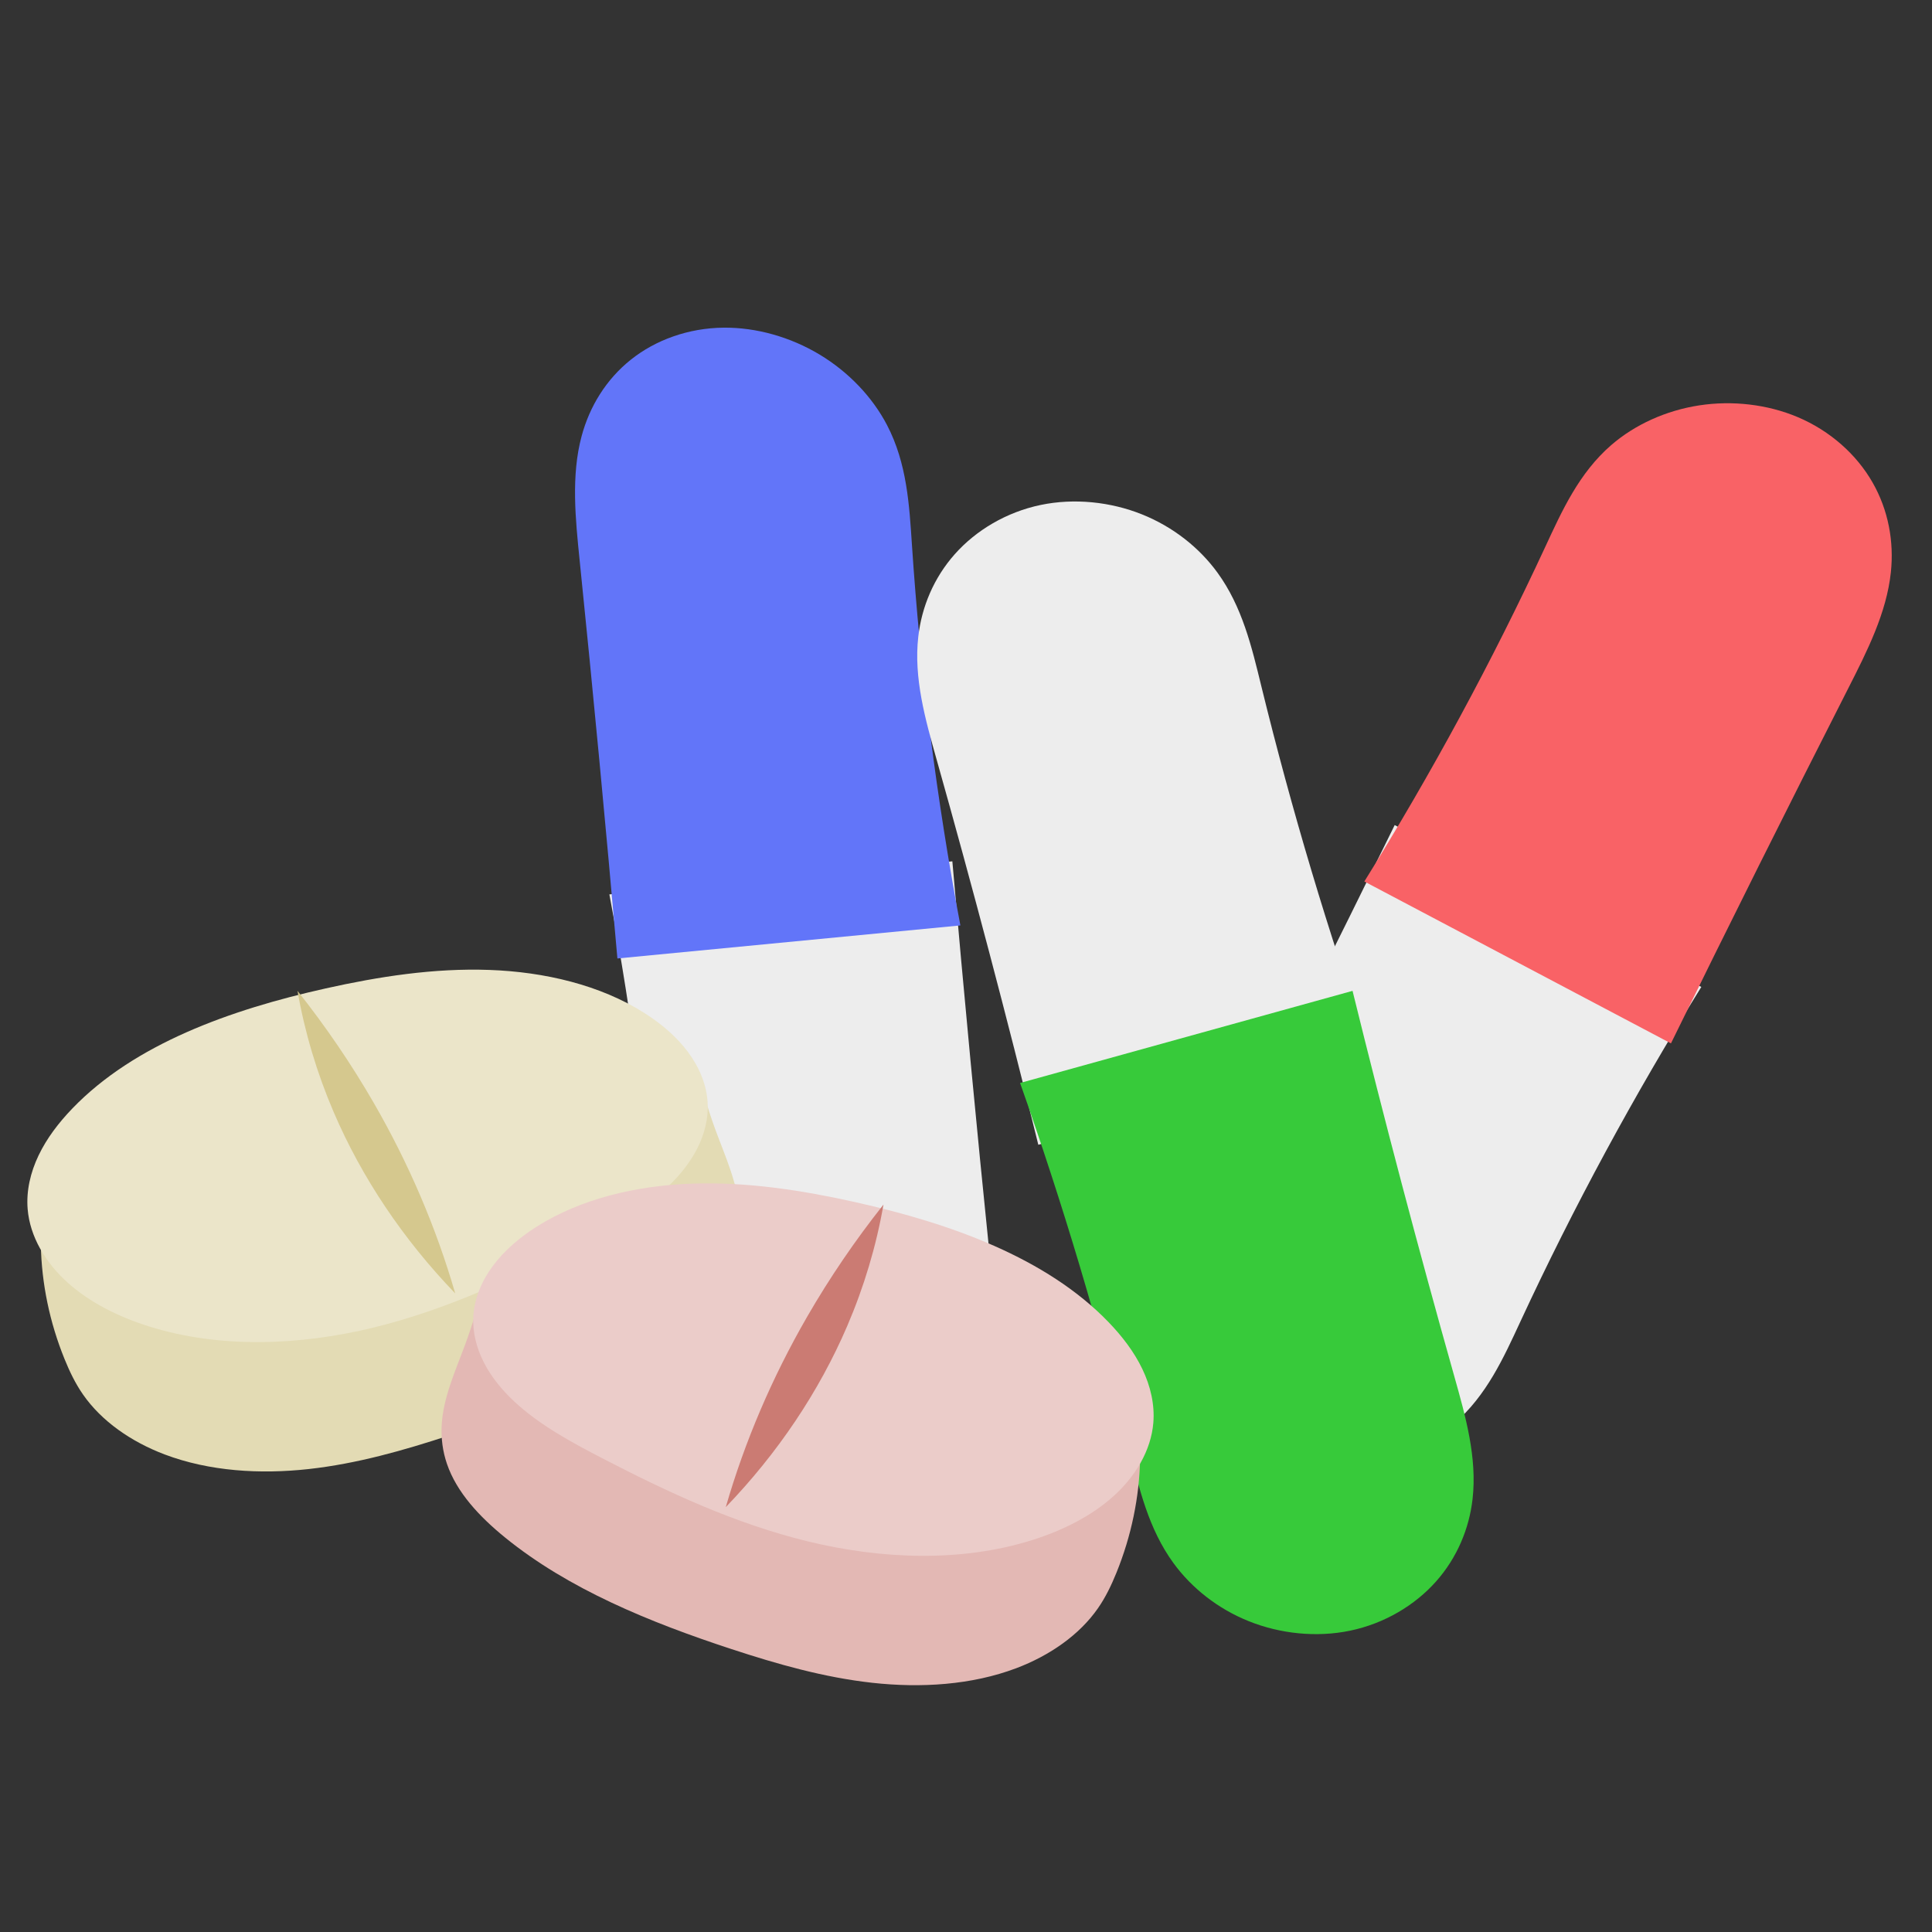 <?xml version="1.0" encoding="UTF-8" standalone="no"?>
<!-- Created with Inkscape (http://www.inkscape.org/) -->

<svg
   width="200mm"
   height="200mm"
   viewBox="0 0 200 200"
   version="1.1"
   id="svg224252"
   inkscape:version="1.2.2 (732a01da63, 2022-12-09)"
   sodipodi:docname="pills.svg"
   xmlns:inkscape="http://www.inkscape.org/namespaces/inkscape"
   xmlns:sodipodi="http://sodipodi.sourceforge.net/DTD/sodipodi-0.dtd"
   xmlns="http://www.w3.org/2000/svg"
   xmlns:svg="http://www.w3.org/2000/svg">
  <rect x="0" y="0" width="200" height="200" fill="#333333" stroke="none"/>
  <sodipodi:namedview
     id="namedview224254"
     pagecolor="#ffffff"
     bordercolor="#000000"
     borderopacity="0.25"
     inkscape:showpageshadow="2"
     inkscape:pageopacity="0.0"
     inkscape:pagecheckerboard="0"
     inkscape:deskcolor="#d1d1d1"
     inkscape:document-units="mm"
     showgrid="false"
     inkscape:zoom="0.70199214"
     inkscape:cx="136.75367"
     inkscape:cy="424.50618"
     inkscape:window-width="1920"
     inkscape:window-height="986"
     inkscape:window-x="-11"
     inkscape:window-y="-11"
     inkscape:window-maximized="1"
     inkscape:current-layer="layer1" />
  <defs
     id="defs224249">
    <inkscape:path-effect
       effect="spiro"
       id="path-effect35914"
       is_visible="true"
       lpeversion="1" />
    <inkscape:path-effect
       effect="spiro"
       id="path-effect34852"
       is_visible="true"
       lpeversion="1" />
    <inkscape:path-effect
       effect="spiro"
       id="path-effect34578"
       is_visible="true"
       lpeversion="1" />
    <inkscape:path-effect
       effect="spiro"
       id="path-effect34250"
       is_visible="true"
       lpeversion="1" />
    <inkscape:path-effect
       effect="spiro"
       id="path-effect31649"
       is_visible="true"
       lpeversion="1" />
    <inkscape:path-effect
       effect="spiro"
       id="path-effect29029"
       is_visible="true"
       lpeversion="1" />
    <inkscape:path-effect
       effect="spiro"
       id="path-effect26696"
       is_visible="true"
       lpeversion="1" />
    <inkscape:path-effect
       effect="spiro"
       id="path-effect21302"
       is_visible="true"
       lpeversion="1" />
    <inkscape:path-effect
       effect="spiro"
       id="path-effect18879"
       is_visible="true"
       lpeversion="1" />
    <inkscape:path-effect
       effect="spiro"
       id="path-effect17419"
       is_visible="true"
       lpeversion="1" />
    <inkscape:path-effect
       effect="spiro"
       id="path-effect13640"
       is_visible="true"
       lpeversion="1" />
    <inkscape:path-effect
       effect="spiro"
       id="path-effect6654"
       is_visible="true"
       lpeversion="1" />
    <inkscape:path-effect
       effect="spiro"
       id="path-effect547"
       is_visible="true"
       lpeversion="1" />
    <inkscape:path-effect
       effect="spiro"
       id="path-effect9245"
       is_visible="true"
       lpeversion="1" />
    <inkscape:path-effect
       effect="spiro"
       id="path-effect14210"
       is_visible="true"
       lpeversion="1" />
    <inkscape:path-effect
       effect="spiro"
       id="path-effect13044"
       is_visible="true"
       lpeversion="1" />
    <inkscape:path-effect
       effect="spiro"
       id="path-effect12924"
       is_visible="true"
       lpeversion="1" />
    <inkscape:path-effect
       effect="spiro"
       id="path-effect12812"
       is_visible="true"
       lpeversion="1" />
    <inkscape:path-effect
       effect="spiro"
       id="path-effect12646"
       is_visible="true"
       lpeversion="1" />
    <inkscape:path-effect
       effect="spiro"
       id="path-effect12482"
       is_visible="true"
       lpeversion="1" />
    <inkscape:path-effect
       effect="spiro"
       id="path-effect12217"
       is_visible="true"
       lpeversion="1" />
    <inkscape:path-effect
       effect="spiro"
       id="path-effect11433"
       is_visible="true"
       lpeversion="1" />
    <inkscape:path-effect
       effect="spiro"
       id="path-effect11375"
       is_visible="true"
       lpeversion="1" />
    <inkscape:path-effect
       effect="spiro"
       id="path-effect10968"
       is_visible="true"
       lpeversion="1" />
    <inkscape:path-effect
       effect="spiro"
       id="path-effect10964"
       is_visible="true"
       lpeversion="1" />
    <inkscape:path-effect
       effect="spiro"
       id="path-effect10960"
       is_visible="true"
       lpeversion="1" />
    <inkscape:path-effect
       effect="spiro"
       id="path-effect10956"
       is_visible="true"
       lpeversion="1" />
    <inkscape:path-effect
       effect="spiro"
       id="path-effect10790"
       is_visible="true"
       lpeversion="1" />
    <inkscape:path-effect
       effect="spiro"
       id="path-effect10084"
       is_visible="true"
       lpeversion="1" />
    <inkscape:path-effect
       effect="spiro"
       id="path-effect10067"
       is_visible="true"
       lpeversion="1" />
    <inkscape:path-effect
       effect="spiro"
       id="path-effect10063"
       is_visible="true"
       lpeversion="1" />
    <inkscape:path-effect
       effect="spiro"
       id="path-effect10059"
       is_visible="true"
       lpeversion="1" />
    <inkscape:path-effect
       effect="spiro"
       id="path-effect9893"
       is_visible="true"
       lpeversion="1" />
    <inkscape:path-effect
       effect="spiro"
       id="path-effect7267"
       is_visible="true"
       lpeversion="1" />
    <inkscape:path-effect
       effect="spiro"
       id="path-effect6643"
       is_visible="true"
       lpeversion="1" />
    <inkscape:path-effect
       effect="spiro"
       id="path-effect4875"
       is_visible="true"
       lpeversion="1" />
    <inkscape:path-effect
       effect="spiro"
       id="path-effect4331"
       is_visible="true"
       lpeversion="1" />
    <inkscape:path-effect
       effect="spiro"
       id="path-effect239872"
       is_visible="true"
       lpeversion="1" />
    <inkscape:path-effect
       effect="spiro"
       id="path-effect239868"
       is_visible="true"
       lpeversion="1" />
    <inkscape:path-effect
       effect="spiro"
       id="path-effect239864"
       is_visible="true"
       lpeversion="1" />
    <inkscape:path-effect
       effect="spiro"
       id="path-effect239860"
       is_visible="true"
       lpeversion="1" />
    <inkscape:path-effect
       effect="spiro"
       id="path-effect239856"
       is_visible="true"
       lpeversion="1" />
    <inkscape:path-effect
       effect="spiro"
       id="path-effect239852"
       is_visible="true"
       lpeversion="1" />
    <inkscape:path-effect
       effect="spiro"
       id="path-effect239848"
       is_visible="true"
       lpeversion="1" />
    <inkscape:path-effect
       effect="spiro"
       id="path-effect239844"
       is_visible="true"
       lpeversion="1" />
    <inkscape:path-effect
       effect="spiro"
       id="path-effect239746"
       is_visible="true"
       lpeversion="1" />
    <inkscape:path-effect
       effect="spiro"
       id="path-effect239546"
       is_visible="true"
       lpeversion="1" />
    <inkscape:path-effect
       effect="spiro"
       id="path-effect239434"
       is_visible="true"
       lpeversion="1" />
    <inkscape:path-effect
       effect="spiro"
       id="path-effect239430"
       is_visible="true"
       lpeversion="1" />
    <inkscape:path-effect
       effect="spiro"
       id="path-effect239219"
       is_visible="true"
       lpeversion="1" />
    <inkscape:path-effect
       effect="spiro"
       id="path-effect239030"
       is_visible="true"
       lpeversion="1" />
    <inkscape:path-effect
       effect="spiro"
       id="path-effect238687"
       is_visible="true"
       lpeversion="1" />
    <inkscape:path-effect
       effect="spiro"
       id="path-effect238683"
       is_visible="true"
       lpeversion="1" />
    <inkscape:path-effect
       effect="spiro"
       id="path-effect238625"
       is_visible="true"
       lpeversion="1" />
    <inkscape:path-effect
       effect="spiro"
       id="path-effect238621"
       is_visible="true"
       lpeversion="1" />
    <inkscape:path-effect
       effect="spiro"
       id="path-effect238617"
       is_visible="true"
       lpeversion="1" />
    <inkscape:path-effect
       effect="spiro"
       id="path-effect238559"
       is_visible="true"
       lpeversion="1" />
    <inkscape:path-effect
       effect="spiro"
       id="path-effect237829"
       is_visible="true"
       lpeversion="1" />
    <inkscape:path-effect
       effect="spiro"
       id="path-effect237702"
       is_visible="true"
       lpeversion="1" />
    <inkscape:path-effect
       effect="spiro"
       id="path-effect234363"
       is_visible="true"
       lpeversion="1" />
    <inkscape:path-effect
       effect="spiro"
       id="path-effect233711"
       is_visible="true"
       lpeversion="1" />
    <inkscape:path-effect
       effect="spiro"
       id="path-effect233596"
       is_visible="true"
       lpeversion="1" />
    <inkscape:path-effect
       effect="spiro"
       id="path-effect233592"
       is_visible="true"
       lpeversion="1" />
    <inkscape:path-effect
       effect="spiro"
       id="path-effect233264"
       is_visible="true"
       lpeversion="1" />
    <inkscape:path-effect
       effect="spiro"
       id="path-effect233196"
       is_visible="true"
       lpeversion="1" />
    <inkscape:path-effect
       effect="spiro"
       id="path-effect233192"
       is_visible="true"
       lpeversion="1" />
    <inkscape:path-effect
       effect="spiro"
       id="path-effect233134"
       is_visible="true"
       lpeversion="1" />
    <inkscape:path-effect
       effect="spiro"
       id="path-effect232968"
       is_visible="true"
       lpeversion="1" />
    <inkscape:path-effect
       effect="spiro"
       id="path-effect232184"
       is_visible="true"
       lpeversion="1" />
    <inkscape:path-effect
       effect="spiro"
       id="path-effect232126"
       is_visible="true"
       lpeversion="1" />
    <inkscape:path-effect
       effect="spiro"
       id="path-effect232068"
       is_visible="true"
       lpeversion="1" />
    <inkscape:path-effect
       effect="spiro"
       id="path-effect231284"
       is_visible="true"
       lpeversion="1" />
    <inkscape:path-effect
       effect="spiro"
       id="path-effect231280"
       is_visible="true"
       lpeversion="1" />
    <inkscape:path-effect
       effect="spiro"
       id="path-effect231276"
       is_visible="true"
       lpeversion="1" />
    <inkscape:path-effect
       effect="spiro"
       id="path-effect231272"
       is_visible="true"
       lpeversion="1" />
    <inkscape:path-effect
       effect="spiro"
       id="path-effect231268"
       is_visible="true"
       lpeversion="1" />
    <inkscape:path-effect
       effect="spiro"
       id="path-effect230909"
       is_visible="true"
       lpeversion="1" />
    <inkscape:path-effect
       effect="spiro"
       id="path-effect233134-9"
       is_visible="true"
       lpeversion="1" />
    <inkscape:path-effect
       effect="spiro"
       id="path-effect233192-6"
       is_visible="true"
       lpeversion="1" />
    <inkscape:path-effect
       effect="spiro"
       id="path-effect233196-2"
       is_visible="true"
       lpeversion="1" />
    <inkscape:path-effect
       effect="spiro"
       id="path-effect232968-9"
       is_visible="true"
       lpeversion="1" />
    <inkscape:path-effect
       effect="spiro"
       id="path-effect233134-2"
       is_visible="true"
       lpeversion="1" />
    <inkscape:path-effect
       effect="spiro"
       id="path-effect233192-8"
       is_visible="true"
       lpeversion="1" />
    <inkscape:path-effect
       effect="spiro"
       id="path-effect233196-0"
       is_visible="true"
       lpeversion="1" />
    <inkscape:path-effect
       effect="spiro"
       id="path-effect232968-6"
       is_visible="true"
       lpeversion="1" />
    <inkscape:path-effect
       effect="spiro"
       id="path-effect233264-3"
       is_visible="true"
       lpeversion="1" />
    <inkscape:path-effect
       effect="spiro"
       id="path-effect233592-4"
       is_visible="true"
       lpeversion="1" />
    <inkscape:path-effect
       effect="spiro"
       id="path-effect233596-4"
       is_visible="true"
       lpeversion="1" />
    <inkscape:path-effect
       effect="spiro"
       id="path-effect234363-8"
       is_visible="true"
       lpeversion="1" />
    <inkscape:path-effect
       effect="spiro"
       id="path-effect234363-8-1"
       is_visible="true"
       lpeversion="1" />
    <inkscape:path-effect
       effect="spiro"
       id="path-effect239546-7"
       is_visible="true"
       lpeversion="1" />
    <inkscape:path-effect
       effect="spiro"
       id="path-effect239546-6"
       is_visible="true"
       lpeversion="1" />
    <inkscape:path-effect
       effect="spiro"
       id="path-effect239546-3"
       is_visible="true"
       lpeversion="1" />
    <inkscape:path-effect
       effect="spiro"
       id="path-effect239546-3-9"
       is_visible="true"
       lpeversion="1" />
    <inkscape:path-effect
       effect="spiro"
       id="path-effect239546-3-0"
       is_visible="true"
       lpeversion="1" />
    <inkscape:path-effect
       effect="spiro"
       id="path-effect239546-6-0"
       is_visible="true"
       lpeversion="1" />
    <inkscape:path-effect
       effect="spiro"
       id="path-effect239546-6-0-8"
       is_visible="true"
       lpeversion="1" />
    <inkscape:path-effect
       effect="spiro"
       id="path-effect230909-1"
       is_visible="true"
       lpeversion="1" />
    <inkscape:path-effect
       effect="spiro"
       id="path-effect231268-7"
       is_visible="true"
       lpeversion="1" />
    <inkscape:path-effect
       effect="spiro"
       id="path-effect231272-3"
       is_visible="true"
       lpeversion="1" />
    <inkscape:path-effect
       effect="spiro"
       id="path-effect231276-6"
       is_visible="true"
       lpeversion="1" />
    <inkscape:path-effect
       effect="spiro"
       id="path-effect231280-9"
       is_visible="true"
       lpeversion="1" />
    <inkscape:path-effect
       effect="spiro"
       id="path-effect231284-1"
       is_visible="true"
       lpeversion="1" />
    <inkscape:path-effect
       effect="spiro"
       id="path-effect232068-4"
       is_visible="true"
       lpeversion="1" />
    <inkscape:path-effect
       effect="spiro"
       id="path-effect232126-9"
       is_visible="true"
       lpeversion="1" />
    <inkscape:path-effect
       effect="spiro"
       id="path-effect232184-9"
       is_visible="true"
       lpeversion="1" />
    <inkscape:path-effect
       effect="spiro"
       id="path-effect237702-1"
       is_visible="true"
       lpeversion="1" />
    <inkscape:path-effect
       effect="spiro"
       id="path-effect238625-8"
       is_visible="true"
       lpeversion="1" />
    <inkscape:path-effect
       effect="spiro"
       id="path-effect233711-0"
       is_visible="true"
       lpeversion="1" />
    <inkscape:path-effect
       effect="spiro"
       id="path-effect234363-1"
       is_visible="true"
       lpeversion="1" />
    <inkscape:path-effect
       effect="spiro"
       id="path-effect233134-3"
       is_visible="true"
       lpeversion="1" />
    <inkscape:path-effect
       effect="spiro"
       id="path-effect233192-64"
       is_visible="true"
       lpeversion="1" />
    <inkscape:path-effect
       effect="spiro"
       id="path-effect233196-5"
       is_visible="true"
       lpeversion="1" />
    <inkscape:path-effect
       effect="spiro"
       id="path-effect232968-5"
       is_visible="true"
       lpeversion="1" />
    <inkscape:path-effect
       effect="spiro"
       id="path-effect233264-33"
       is_visible="true"
       lpeversion="1" />
    <inkscape:path-effect
       effect="spiro"
       id="path-effect233592-1"
       is_visible="true"
       lpeversion="1" />
    <inkscape:path-effect
       effect="spiro"
       id="path-effect233596-7"
       is_visible="true"
       lpeversion="1" />
    <inkscape:path-effect
       effect="spiro"
       id="path-effect234363-8-0"
       is_visible="true"
       lpeversion="1" />
    <inkscape:path-effect
       effect="spiro"
       id="path-effect234363-8-1-9"
       is_visible="true"
       lpeversion="1" />
    <inkscape:path-effect
       effect="spiro"
       id="path-effect233134-2-8"
       is_visible="true"
       lpeversion="1" />
    <inkscape:path-effect
       effect="spiro"
       id="path-effect233192-8-7"
       is_visible="true"
       lpeversion="1" />
    <inkscape:path-effect
       effect="spiro"
       id="path-effect233196-0-1"
       is_visible="true"
       lpeversion="1" />
    <inkscape:path-effect
       effect="spiro"
       id="path-effect232968-6-8"
       is_visible="true"
       lpeversion="1" />
    <inkscape:path-effect
       effect="spiro"
       id="path-effect233264-3-0"
       is_visible="true"
       lpeversion="1" />
    <inkscape:path-effect
       effect="spiro"
       id="path-effect233592-4-2"
       is_visible="true"
       lpeversion="1" />
    <inkscape:path-effect
       effect="spiro"
       id="path-effect233596-4-2"
       is_visible="true"
       lpeversion="1" />
    <inkscape:path-effect
       effect="spiro"
       id="path-effect237829-2"
       is_visible="true"
       lpeversion="1" />
    <inkscape:path-effect
       effect="spiro"
       id="path-effect238559-9"
       is_visible="true"
       lpeversion="1" />
    <inkscape:path-effect
       effect="spiro"
       id="path-effect238617-9"
       is_visible="true"
       lpeversion="1" />
    <inkscape:path-effect
       effect="spiro"
       id="path-effect238621-9"
       is_visible="true"
       lpeversion="1" />
    <inkscape:path-effect
       effect="spiro"
       id="path-effect238687-7"
       is_visible="true"
       lpeversion="1" />
    <inkscape:path-effect
       effect="spiro"
       id="path-effect239219-4"
       is_visible="true"
       lpeversion="1" />
    <inkscape:path-effect
       effect="spiro"
       id="path-effect239430-4"
       is_visible="true"
       lpeversion="1" />
    <inkscape:path-effect
       effect="spiro"
       id="path-effect239434-4"
       is_visible="true"
       lpeversion="1" />
    <inkscape:path-effect
       effect="spiro"
       id="path-effect239546-79"
       is_visible="true"
       lpeversion="1" />
    <inkscape:path-effect
       effect="spiro"
       id="path-effect239546-7-8"
       is_visible="true"
       lpeversion="1" />
    <inkscape:path-effect
       effect="spiro"
       id="path-effect239546-6-3"
       is_visible="true"
       lpeversion="1" />
    <inkscape:path-effect
       effect="spiro"
       id="path-effect239546-6-0-0"
       is_visible="true"
       lpeversion="1" />
    <inkscape:path-effect
       effect="spiro"
       id="path-effect239546-6-0-8-8"
       is_visible="true"
       lpeversion="1" />
    <inkscape:path-effect
       effect="spiro"
       id="path-effect239546-3-7"
       is_visible="true"
       lpeversion="1" />
    <inkscape:path-effect
       effect="spiro"
       id="path-effect239746-7"
       is_visible="true"
       lpeversion="1" />
    <inkscape:path-effect
       effect="spiro"
       id="path-effect239844-1"
       is_visible="true"
       lpeversion="1" />
    <inkscape:path-effect
       effect="spiro"
       id="path-effect239848-2"
       is_visible="true"
       lpeversion="1" />
    <inkscape:path-effect
       effect="spiro"
       id="path-effect239852-7"
       is_visible="true"
       lpeversion="1" />
    <inkscape:path-effect
       effect="spiro"
       id="path-effect239856-4"
       is_visible="true"
       lpeversion="1" />
    <inkscape:path-effect
       effect="spiro"
       id="path-effect239860-5"
       is_visible="true"
       lpeversion="1" />
    <inkscape:path-effect
       effect="spiro"
       id="path-effect239864-0"
       is_visible="true"
       lpeversion="1" />
    <inkscape:path-effect
       effect="spiro"
       id="path-effect239868-2"
       is_visible="true"
       lpeversion="1" />
    <inkscape:path-effect
       effect="spiro"
       id="path-effect6643-8"
       is_visible="true"
       lpeversion="1" />
    <inkscape:path-effect
       effect="spiro"
       id="path-effect7267-6"
       is_visible="true"
       lpeversion="1" />
    <inkscape:path-effect
       effect="spiro"
       id="path-effect7267-6-3"
       is_visible="true"
       lpeversion="1" />
    <inkscape:path-effect
       effect="spiro"
       id="path-effect4875-8"
       is_visible="true"
       lpeversion="1" />
    <inkscape:path-effect
       effect="spiro"
       id="path-effect4875-8-0"
       is_visible="true"
       lpeversion="1" />
    <inkscape:path-effect
       effect="spiro"
       id="path-effect13044-7"
       is_visible="true"
       lpeversion="1" />
    <inkscape:path-effect
       effect="spiro"
       id="path-effect13044-7-6"
       is_visible="true"
       lpeversion="1" />
    <inkscape:path-effect
       effect="spiro"
       id="path-effect13044-7-6-6"
       is_visible="true"
       lpeversion="1" />
    <inkscape:path-effect
       effect="spiro"
       id="path-effect13044-7-6-4"
       is_visible="true"
       lpeversion="1" />
    <inkscape:path-effect
       effect="spiro"
       id="path-effect13044-7-6-0"
       is_visible="true"
       lpeversion="1" />
    <inkscape:path-effect
       effect="spiro"
       id="path-effect13044-7-6-2"
       is_visible="true"
       lpeversion="1" />
    <inkscape:path-effect
       effect="spiro"
       id="path-effect13044-7-6-28"
       is_visible="true"
       lpeversion="1" />
    <inkscape:path-effect
       effect="spiro"
       id="path-effect13044-7-6-28-9"
       is_visible="true"
       lpeversion="1" />
    <inkscape:path-effect
       effect="spiro"
       id="path-effect14210-1"
       is_visible="true"
       lpeversion="1" />
    <inkscape:path-effect
       effect="spiro"
       id="path-effect14210-1-8"
       is_visible="true"
       lpeversion="1" />
    <inkscape:path-effect
       effect="spiro"
       id="path-effect14210-1-8-6"
       is_visible="true"
       lpeversion="1" />
    <inkscape:path-effect
       effect="spiro"
       id="path-effect14210-1-8-6-2"
       is_visible="true"
       lpeversion="1" />
    <inkscape:path-effect
       effect="spiro"
       id="path-effect14210-1-8-7"
       is_visible="true"
       lpeversion="1" />
    <inkscape:path-effect
       effect="spiro"
       id="path-effect547-1"
       is_visible="true"
       lpeversion="1" />
    <inkscape:path-effect
       effect="spiro"
       id="path-effect18879-5"
       is_visible="true"
       lpeversion="1" />
    <inkscape:path-effect
       effect="spiro"
       id="path-effect18879-8"
       is_visible="true"
       lpeversion="1" />
    <inkscape:path-effect
       effect="spiro"
       id="path-effect18879-1"
       is_visible="true"
       lpeversion="1" />
    <inkscape:path-effect
       effect="spiro"
       id="path-effect18879-3"
       is_visible="true"
       lpeversion="1" />
    <inkscape:path-effect
       effect="spiro"
       id="path-effect18879-4"
       is_visible="true"
       lpeversion="1" />
    <inkscape:path-effect
       effect="spiro"
       id="path-effect18879-38"
       is_visible="true"
       lpeversion="1" />
    <inkscape:path-effect
       effect="spiro"
       id="path-effect21302-3"
       is_visible="true"
       lpeversion="1" />
    <inkscape:path-effect
       effect="spiro"
       id="path-effect26696-8"
       is_visible="true"
       lpeversion="1" />
    <inkscape:path-effect
       effect="spiro"
       id="path-effect26696-7"
       is_visible="true"
       lpeversion="1" />
    <inkscape:path-effect
       effect="spiro"
       id="path-effect26696-8-3"
       is_visible="true"
       lpeversion="1" />
    <inkscape:path-effect
       effect="spiro"
       id="path-effect31649-6"
       is_visible="true"
       lpeversion="1" />
    <inkscape:path-effect
       effect="spiro"
       id="path-effect31649-6-0"
       is_visible="true"
       lpeversion="1" />
    <inkscape:path-effect
       effect="spiro"
       id="path-effect31649-0"
       is_visible="true"
       lpeversion="1" />
    <inkscape:path-effect
       effect="spiro"
       id="path-effect31649-6-0-5"
       is_visible="true"
       lpeversion="1" />
    <inkscape:path-effect
       effect="spiro"
       id="path-effect31649-0-5"
       is_visible="true"
       lpeversion="1" />
    <inkscape:path-effect
       effect="spiro"
       id="path-effect34250-3"
       is_visible="true"
       lpeversion="1" />
    <inkscape:path-effect
       effect="spiro"
       id="path-effect34852-6"
       is_visible="true"
       lpeversion="1" />
    <inkscape:path-effect
       effect="spiro"
       id="path-effect35914-3"
       is_visible="true"
       lpeversion="1" />
  </defs>
  <g
     inkscape:label="Layer 1"
     inkscape:groupmode="layer"
     id="layer1">
    <g
       id="g26732"
       transform="matrix(0.98,0,0,0.797,-1.914,21.233)" />
    <g
       id="g38544"
       transform="matrix(2.048,0,0,2.118,-63.157,-92.899)">
      <g
         id="g31829"
         transform="matrix(0.911,0.363,-0.295,0.741,42.23,-0.025)">
        <path
           style="fill:#ededed;fill-opacity:1;stroke:none;stroke-width:1.697"
           d="m 67.245,83.097 c 2.995,7.268 6.039,14.517 9.132,21.744 0.986,2.304 1.989,4.654 2.211,7.15 0.167,1.879 -0.129,3.812 -0.948,5.511 -0.819,1.7 -2.173,3.155 -3.859,4.002 -1.556,0.782 -3.37,1.031 -5.083,0.718 -1.713,-0.313 -3.316,-1.182 -4.53,-2.431 -1.668,-1.718 -2.542,-4.032 -3.413,-6.263 -2.73,-6.998 -5.844,-13.846 -9.325,-20.503 z"
           id="path31647-1"
           inkscape:path-effect="#path-effect31649-6"
           inkscape:original-d="m 67.244623,83.097249 c 0,0 6.087923,14.495792 9.132283,21.744181 3.04437,7.24839 1.47371,4.76605 2.21097,7.14958 0.73727,2.38352 -2.77638,7.55611 -4.80646,9.51308 -8.492468,8.18664 -5.623835,-0.96543 -9.612931,-1.71354 -3.989096,-0.74811 -2.723933,-4.8258 -3.41259,-6.26327 -0.688657,-1.43746 -9.324542,-20.503339 -9.324542,-20.503339 z"
           sodipodi:nodetypes="cssssscc" />
        <path
           style="fill:#6275f9;fill-opacity:1;stroke:none;stroke-width:1.697"
           d="M 52.996,96.485 C 50,89.217 46.956,81.969 43.863,74.741 42.878,72.437 41.874,70.087 41.653,67.592 c -0.167,-1.879 0.129,-3.812 0.948,-5.511 0.819,-1.7 2.173,-3.155 3.859,-4.002 1.556,-0.782 3.37,-1.031 5.083,-0.718 1.713,0.313 3.316,1.182 4.53,2.431 1.668,1.718 2.542,4.032 3.413,6.263 2.73,6.998 5.844,13.846 9.325,20.503 z"
           id="path31647"
           inkscape:path-effect="#path-effect31649"
           inkscape:original-d="m 52.99576,96.485267 c 0,0 -6.08792,-14.495791 -9.132284,-21.744184 -3.044365,-7.248394 -1.473713,-4.766056 -2.210973,-7.149581 -0.737262,-2.383525 2.776387,-7.556113 4.806463,-9.513081 8.492469,-8.186635 5.623836,0.965427 9.612932,1.713537 3.989096,0.74811 2.723933,4.825806 3.41259,6.26327 0.688657,1.437464 9.324542,20.503347 9.324542,20.503347 z"
           sodipodi:nodetypes="cssssscc" />
      </g>
      <g
         id="g31953"
         transform="matrix(0.98,0,0,0.797,16.342,33.092)">
        <path
           style="fill:#ededed;fill-opacity:1;stroke:none;stroke-width:1.697"
           d="m 86.728,64.11 c -2.995,7.268 -6.039,14.517 -9.132,21.744 -0.986,2.304 -1.989,4.654 -2.211,7.15 -0.167,1.879 0.129,3.812 0.948,5.511 0.819,1.7 2.173,3.155 3.859,4.002 1.556,0.782 3.37,1.031 5.083,0.718 1.713,-0.313 3.316,-1.182 4.53,-2.431 1.668,-1.718 2.542,-4.032 3.413,-6.263 2.73,-6.998 5.844,-13.846 9.325,-20.503 z"
           id="path31647-1-4"
           inkscape:path-effect="#path-effect31649-6-0"
           inkscape:original-d="m 86.728447,64.110378 c 0,0 -6.087923,14.495792 -9.132283,21.744181 -3.04437,7.24839 -1.47371,4.76605 -2.21097,7.14958 -0.73727,2.38352 2.77638,7.556111 4.80646,9.513081 8.492468,8.18664 5.623835,-0.96543 9.612931,-1.71354 3.989096,-0.74811 2.723933,-4.825801 3.41259,-6.263271 0.688657,-1.43746 9.324545,-20.503339 9.324545,-20.503339 z"
           sodipodi:nodetypes="cssssscc" />
        <path
           style="fill:#f96266;fill-opacity:1;stroke:none;stroke-width:1.697"
           d="m 100.977,77.498 c 2.995,-7.268 6.039,-14.517 9.132,-21.744 0.986,-2.304 1.989,-4.654 2.211,-7.15 0.167,-1.879 -0.129,-3.812 -0.948,-5.511 -0.819,-1.7 -2.173,-3.155 -3.859,-4.002 -1.556,-0.782 -3.37,-1.031 -5.083,-0.718 -1.713,0.313 -3.316,1.182 -4.53,2.431 -1.668,1.718 -2.542,4.032 -3.413,6.263 -2.73,6.998 -5.844,13.846 -9.325,20.503 z"
           id="path31647-4"
           inkscape:path-effect="#path-effect31649-0"
           inkscape:original-d="m 100.97731,77.498396 c 0,0 6.08792,-14.495791 9.13228,-21.744184 3.04437,-7.248394 1.47372,-4.766056 2.21098,-7.149581 0.73726,-2.383525 -2.77639,-7.556113 -4.80647,-9.513081 -8.492465,-8.186635 -5.62383,0.965427 -9.612928,1.713537 -3.989096,0.74811 -2.723933,4.825806 -3.41259,6.26327 -0.688657,1.437464 -9.324542,20.503347 -9.324542,20.503347 z"
           sodipodi:nodetypes="cssssscc" />
      </g>
      <g
         id="g32008"
         transform="matrix(0.98,0,0,0.797,9.546,37.09)">
        <path
           style="fill:#ededed;fill-opacity:1;stroke:none;stroke-width:1.697"
           d="m 75.281,78.699 c -1.634,-7.894 -3.381,-15.764 -5.241,-23.608 -0.589,-2.483 -1.193,-5.019 -0.949,-7.559 0.174,-1.813 0.796,-3.597 1.886,-5.056 1.09,-1.459 2.661,-2.577 4.429,-3.014 1.732,-0.429 3.606,-0.191 5.217,0.576 1.611,0.766 2.96,2.045 3.893,3.566 1.29,2.103 1.777,4.585 2.274,7.001 1.557,7.557 3.439,15.048 5.639,22.444 z"
           id="path31647-1-4-5"
           inkscape:path-effect="#path-effect31649-6-0-5"
           inkscape:original-d="m 75.281143,78.698949 c 0,0 -3.493541,-15.738324 -5.240618,-23.60807 -1.747086,-7.86975 -0.632327,-5.039163 -0.948801,-7.559342 -0.316485,-2.520172 3.997774,-6.677633 6.315329,-8.070798 9.695066,-5.828066 5.336186,2.386734 9.110502,4.14161 3.774315,1.754875 1.84489,5.41829 2.274406,7.000765 0.429518,1.582466 5.639257,22.443857 5.639257,22.443857 z"
           sodipodi:nodetypes="cssssscc" />
        <path
           style="fill:#37ca3a;fill-opacity:1;stroke:none;stroke-width:1.697"
           d="m 91.489,69.261 c 1.634,7.894 3.381,15.764 5.241,23.608 0.589,2.483 1.193,5.019 0.949,7.559 -0.174,1.813 -0.796,3.597 -1.886,5.056 -1.09,1.459 -2.661,2.577 -4.429,3.014 -1.732,0.429 -3.606,0.191 -5.217,-0.576 -1.611,-0.766 -2.96,-2.045 -3.893,-3.566 -1.29,-2.103 -1.777,-4.585 -2.274,-7.001 -1.557,-7.557 -3.439,-15.048 -5.639,-22.444 z"
           id="path31647-4-2"
           inkscape:path-effect="#path-effect31649-0-5"
           inkscape:original-d="m 91.488735,69.260549 c 0,0 3.493538,15.738323 5.240614,23.608073 1.747085,7.869758 0.632336,5.039171 0.948811,7.559348 0.316474,2.52017 -3.997785,6.67763 -6.315339,8.07079 -9.695062,5.82806 -5.336182,-2.38673 -9.110499,-4.1416 -3.774316,-1.75488 -1.844889,-5.418298 -2.274407,-7.000768 -0.429517,-1.582469 -5.639252,-22.443864 -5.639252,-22.443864 z"
           sodipodi:nodetypes="cssssscc" />
      </g>
      <g
         id="g36839"
         transform="matrix(0.98,0,0,0.797,15.801,28.017)">
        <path
           style="fill:#e3dbb4;fill-opacity:1;stroke:none;stroke-width:1.697"
           d="m 17.45,96.207 c 0.039,2.384 0.453,4.762 1.224,7.019 0.256,0.75 0.552,1.489 0.952,2.173 0.956,1.636 2.486,2.9 4.214,3.677 2.302,1.034 4.918,1.222 7.419,0.895 2.502,-0.328 4.912,-1.148 7.263,-2.065 4.237,-1.653 8.423,-3.69 11.691,-6.852 1.312,-1.269 2.487,-2.758 2.991,-4.512 0.218,-0.758 0.305,-1.552 0.272,-2.34 -0.073,-1.724 -0.713,-3.365 -1.224,-5.014 -0.39,-1.262 -0.708,-2.546 -0.952,-3.844 z"
           id="path34850"
           inkscape:path-effect="#path-effect34852"
           inkscape:original-d="m 17.450475,96.207318 c 0,0 0.815954,4.679822 1.223526,7.019232 0.407572,2.33941 0.634691,1.44874 0.951631,2.17262 0.316941,0.72387 2.809849,2.45149 4.214369,3.67674 1.404519,1.22525 9.78848,-0.77958 14.682313,-1.16987 4.893836,-0.39029 7.794586,-4.56774 11.691475,-6.85211 3.896887,-2.284369 1.994164,-3.007911 2.990841,-4.512365 0.996677,-1.50445 0.181534,-1.559495 0.271895,-2.339743 0.09036,-0.780245 -0.815414,-3.34216 -1.223527,-5.013738 -0.408112,-1.671577 -0.951631,-3.843862 -0.951631,-3.843862 0,0 -33.850892,10.863096 -33.850892,10.863096 z" />
        <path
           style="fill:#ebe5c9;fill-opacity:1;stroke:none;stroke-width:1.697"
           d="m 32.133,80.498 c -4.91,1.301 -9.853,3.408 -13.051,7.353 -0.71,0.875 -1.325,1.835 -1.746,2.88 -0.421,1.045 -0.644,2.18 -0.565,3.304 0.118,1.674 0.908,3.264 2.053,4.491 1.145,1.227 2.628,2.108 4.2,2.695 3.678,1.375 7.807,1.169 11.577,0.075 3.771,-1.095 7.239,-3.03 10.582,-5.088 1.634,-1.006 3.268,-2.064 4.552,-3.49 0.642,-0.713 1.19,-1.516 1.568,-2.398 0.378,-0.882 0.584,-1.844 0.541,-2.802 -0.049,-1.102 -0.425,-2.179 -1.01,-3.115 -0.584,-0.936 -1.372,-1.736 -2.253,-2.401 -2.277,-1.718 -5.152,-2.521 -8.002,-2.641 -2.85,-0.12 -5.691,0.406 -8.448,1.137 z"
           id="path34248"
           inkscape:path-effect="#path-effect34250"
           inkscape:original-d="m 32.132788,80.497608 c -5.483479,-0.501706 -8.70036,4.902654 -13.050945,7.353481 -4.350586,2.450827 -1.540467,4.122737 -2.311105,6.183609 -0.770638,2.060869 4.169322,4.791235 6.253578,7.186362 2.084257,2.39512 14.773217,-3.342164 22.15942,-5.013742 7.386204,-1.671578 4.441216,-5.793322 6.66142,-8.690479 2.220204,-2.897158 -2.174889,-3.676407 -3.262737,-5.515109 -1.087847,-1.838704 -10.96615,-1.002416 -16.449631,-1.504122 z" />
        <path
           style="fill:#d5c88e;fill-opacity:1;stroke:none;stroke-width:1.697"
           d="m 30.689,80.644 c 0.372,2.538 1,5.038 1.871,7.451 1.45,4.015 3.576,7.785 6.263,11.103 -0.979,-4.028 -2.389,-7.95 -4.199,-11.679 -1.154,-2.377 -2.47,-4.676 -3.936,-6.875 z"
           id="path35912"
           inkscape:path-effect="#path-effect35914"
           inkscape:original-d="m 30.689294,80.643908 c 0,0 1.247798,4.967574 1.871226,7.450959 0.623429,2.483385 6.263383,11.102779 6.263383,11.102779 0,0 -2.798978,-7.78587 -4.198936,-11.679202 C 33.22501,83.625117 32.0015,82.935687 30.689294,80.643908 Z" />
      </g>
      <g
         id="g38507"
         transform="matrix(-0.98,0,0,0.797,134.207,0.314)">
        <path
           style="fill:#e3b8b4;fill-opacity:1;stroke:none;stroke-width:1.697"
           d="m 46.672,144.074 c 0.039,2.384 0.453,4.762 1.224,7.019 0.256,0.75 0.552,1.489 0.952,2.173 0.956,1.636 2.486,2.9 4.214,3.677 2.302,1.034 4.918,1.222 7.419,0.895 2.502,-0.328 4.912,-1.148 7.263,-2.065 4.237,-1.653 8.423,-3.69 11.691,-6.852 1.312,-1.269 2.487,-2.758 2.991,-4.512 0.218,-0.758 0.305,-1.552 0.272,-2.34 -0.073,-1.724 -0.713,-3.365 -1.224,-5.014 -0.39,-1.262 -0.708,-2.546 -0.952,-3.844 z"
           id="path34850-2"
           inkscape:path-effect="#path-effect34852-6"
           inkscape:original-d="m 46.671633,144.07385 c 0,0 0.815954,4.67982 1.223526,7.01923 0.407572,2.33941 0.634691,1.44874 0.951631,2.17262 0.316941,0.72387 2.809849,2.45149 4.214369,3.67674 1.404519,1.22525 9.78848,-0.77958 14.682313,-1.16987 4.893836,-0.39029 7.794586,-4.56774 11.691475,-6.85211 3.896887,-2.28437 1.994164,-3.00791 2.990841,-4.51237 0.996677,-1.50445 0.181534,-1.55949 0.271895,-2.33974 0.09036,-0.78024 -0.815414,-3.34216 -1.223527,-5.01374 -0.408112,-1.67157 -0.951631,-3.84386 -0.951631,-3.84386 0,0 -33.850892,10.8631 -33.850892,10.8631 z" />
        <path
           style="fill:#ebccc9;fill-opacity:1;stroke:none;stroke-width:1.697"
           d="m 61.354,128.364 c -4.91,1.301 -9.853,3.408 -13.051,7.353 -0.71,0.875 -1.325,1.835 -1.746,2.88 -0.421,1.045 -0.644,2.18 -0.565,3.304 0.118,1.674 0.908,3.264 2.053,4.491 1.145,1.227 2.628,2.107 4.2,2.695 3.678,1.375 7.807,1.169 11.577,0.075 3.771,-1.095 7.239,-3.03 10.582,-5.088 1.634,-1.006 3.268,-2.064 4.552,-3.49 0.642,-0.713 1.19,-1.516 1.568,-2.398 0.378,-0.882 0.584,-1.844 0.541,-2.802 -0.049,-1.102 -0.425,-2.179 -1.01,-3.115 -0.584,-0.936 -1.372,-1.736 -2.253,-2.401 -2.277,-1.718 -5.152,-2.521 -8.002,-2.641 -2.85,-0.12 -5.691,0.406 -8.448,1.137 z"
           id="path34248-5"
           inkscape:path-effect="#path-effect34250-3"
           inkscape:original-d="m 61.353946,128.36414 c -5.483479,-0.50171 -8.70036,4.90265 -13.050945,7.35348 -4.350586,2.45083 -1.540467,4.12273 -2.311105,6.18361 -0.770638,2.06087 4.169322,4.79123 6.253578,7.18636 2.084257,2.39512 14.773217,-3.34217 22.15942,-5.01374 7.386204,-1.67158 4.441216,-5.79333 6.66142,-8.69048 2.220204,-2.89716 -2.174889,-3.67641 -3.262737,-5.51511 -1.087847,-1.8387 -10.96615,-1.00242 -16.449631,-1.50412 z" />
        <path
           style="fill:#cb7b73;fill-opacity:1;stroke:none;stroke-width:1.697"
           d="m 59.91,128.51 c 0.372,2.538 1,5.038 1.871,7.451 1.45,4.015 3.576,7.785 6.263,11.103 -0.979,-4.028 -2.389,-7.95 -4.199,-11.679 -1.154,-2.377 -2.47,-4.676 -3.936,-6.875 z"
           id="path35912-9"
           inkscape:path-effect="#path-effect35914-3"
           inkscape:original-d="m 59.910452,128.51044 c 0,0 1.247798,4.96757 1.871226,7.45096 0.623429,2.48338 6.263383,11.10277 6.263383,11.10277 0,0 -2.798978,-7.78587 -4.198936,-11.6792 -1.399957,-3.89332 -2.623467,-4.58275 -3.935673,-6.87453 z" />
      </g>
      <path
         style="fill:#e9ecec;fill-opacity:1;stroke:none;stroke-width:1.5"
         d="m 57.855,66.335 9.14,11.684 z"
         id="path29027"
         inkscape:path-effect="#path-effect29029"
         inkscape:original-d="m 57.854696,66.335025 c 0,0 9.139909,11.684011 9.139909,11.684011 0,0 -9.139909,-11.684011 -9.139909,-11.684011 z" />
    </g>
  </g>
</svg>
